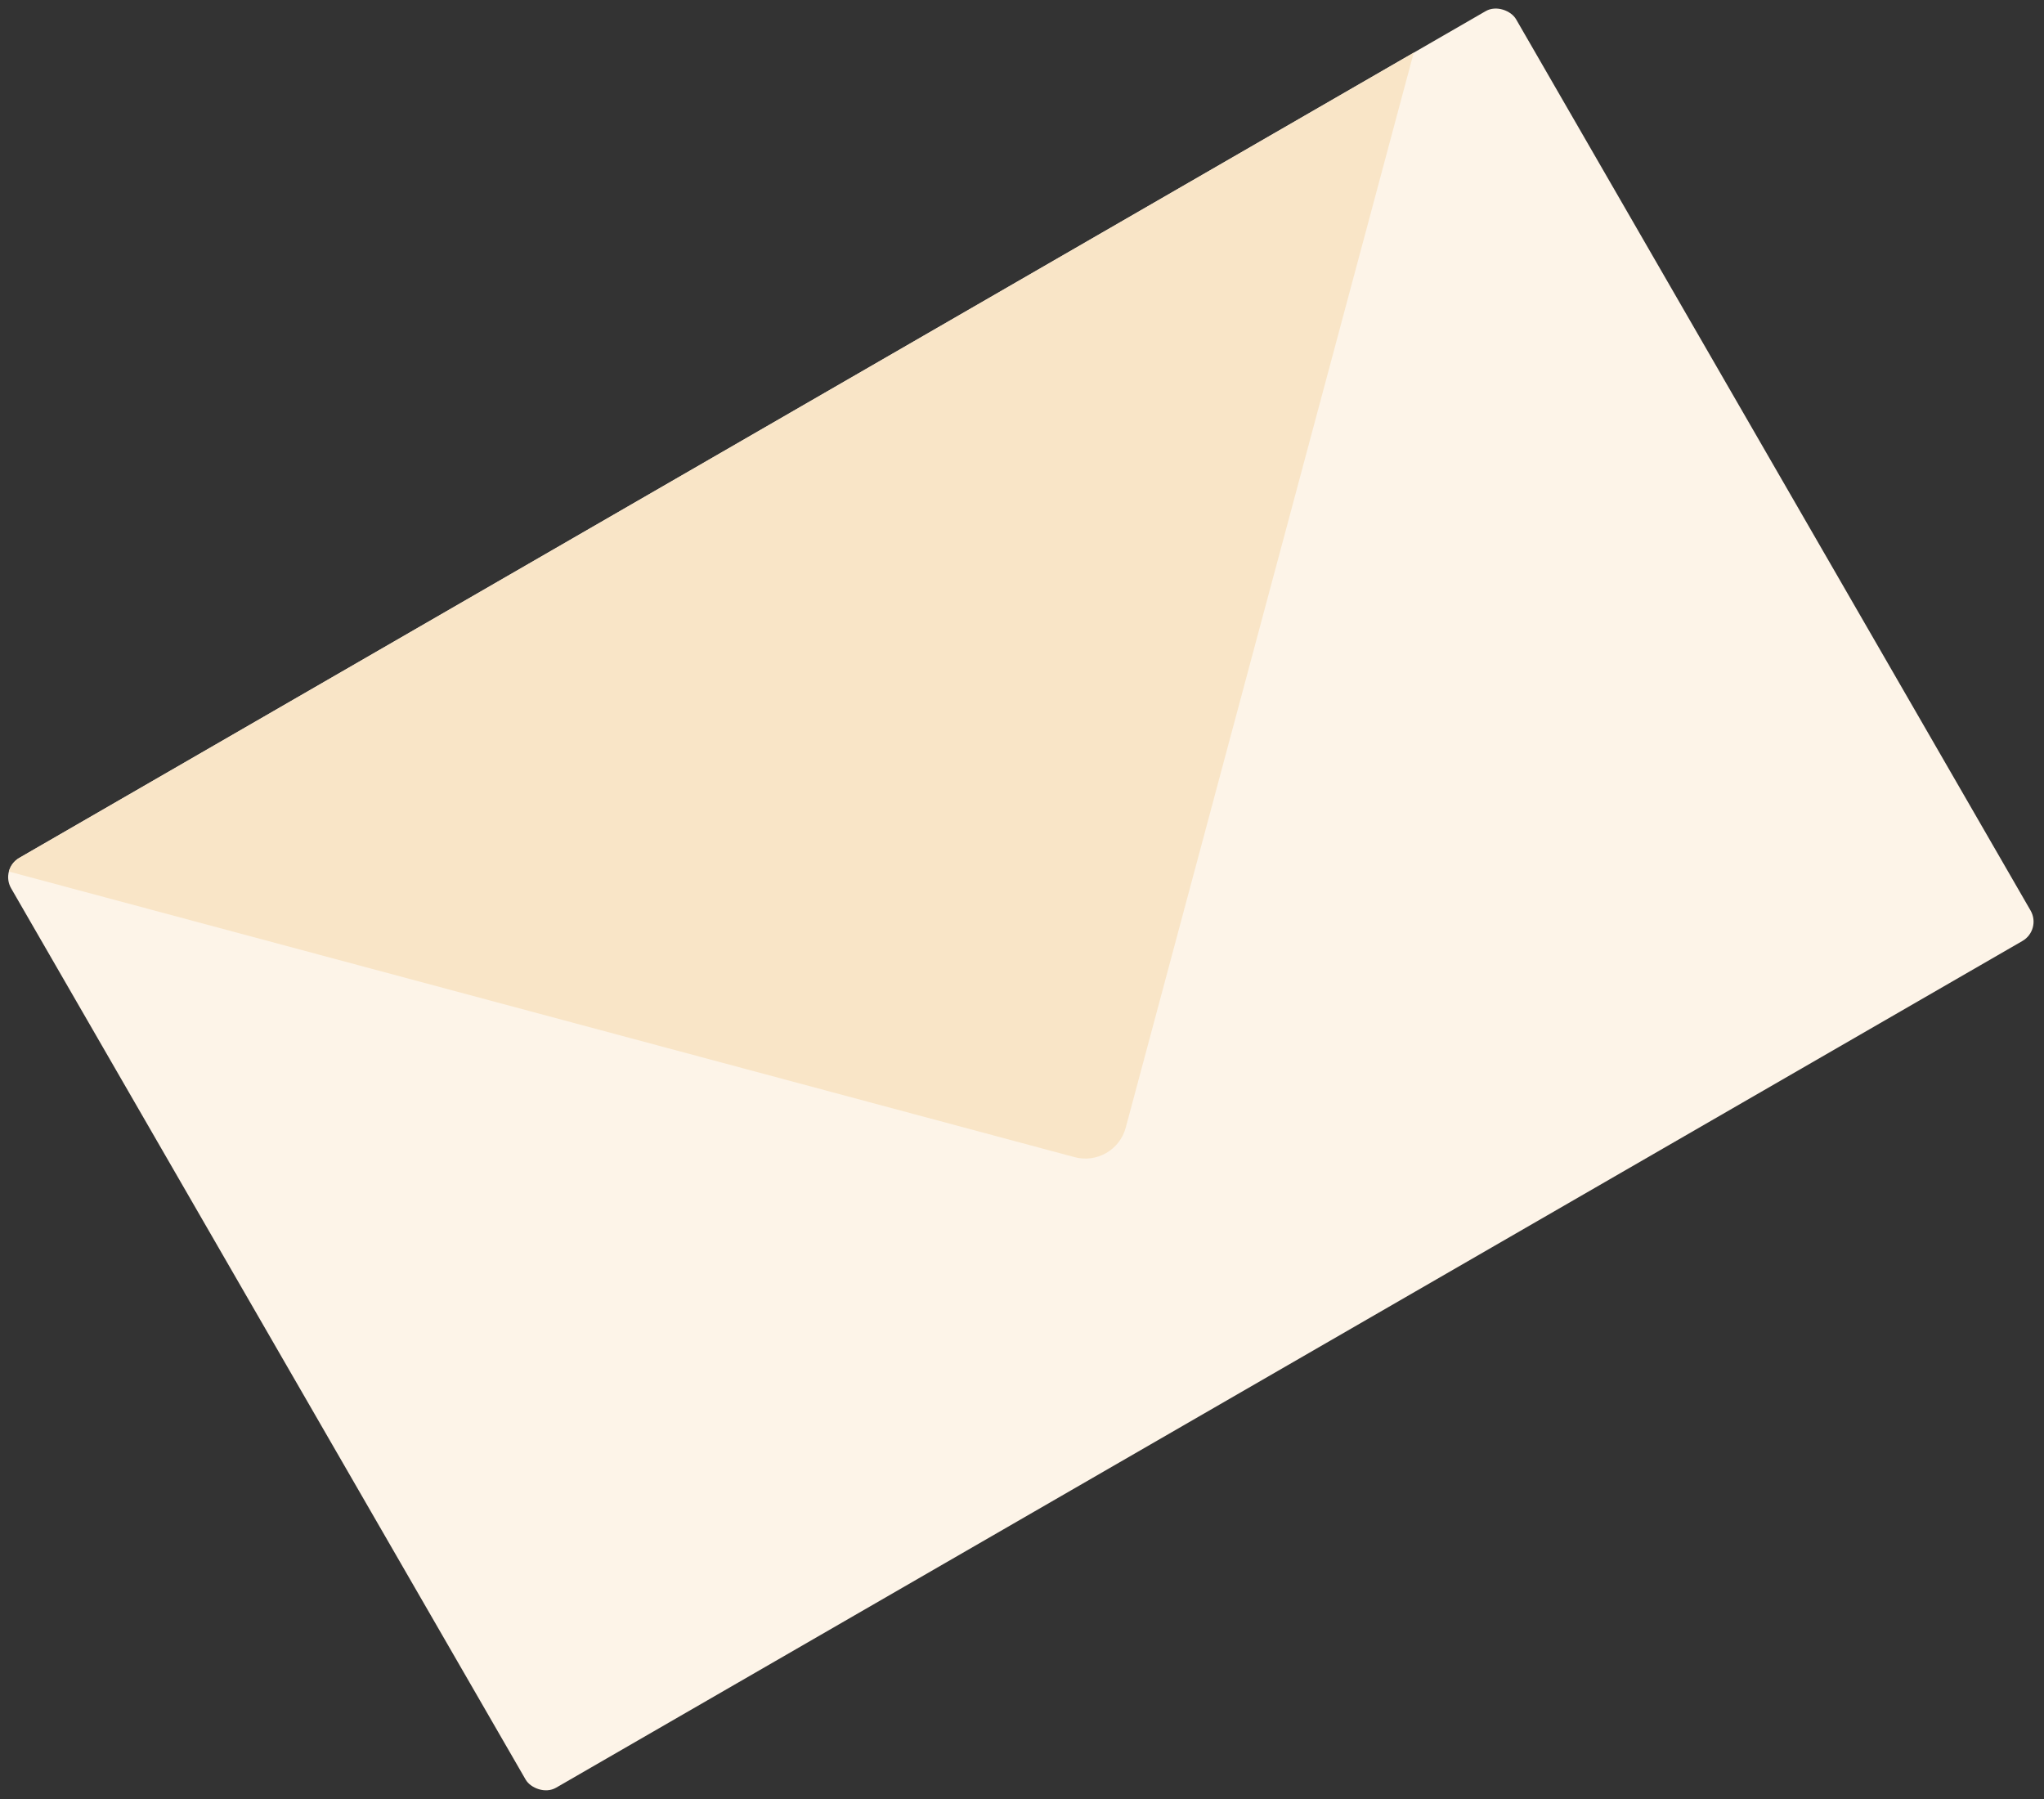 <svg width="734" height="646" viewBox="0 0 734 646" fill="none" xmlns="http://www.w3.org/2000/svg">
<rect x="0" y="0" width="734" height="646" fill="#333333" stroke="none"/>
<g clip-path="url(#clip0_2324_153)">
<rect y="312.019" width="624.037" height="385.497" rx="8" transform="rotate(-30 0 312.019)" fill="#FDF4E8"/>
<rect x="96.34" y="-107.254" width="429.97" height="429.97" rx="15" transform="rotate(15 96.34 -107.254)" fill="#F9E5C7"/>
</g>
<defs>
<clipPath id="clip0_2324_153">
<rect y="312.019" width="624.037" height="385.497" rx="8" transform="rotate(-30 0 312.019)" fill="white"/>
</clipPath>
</defs>
</svg>
